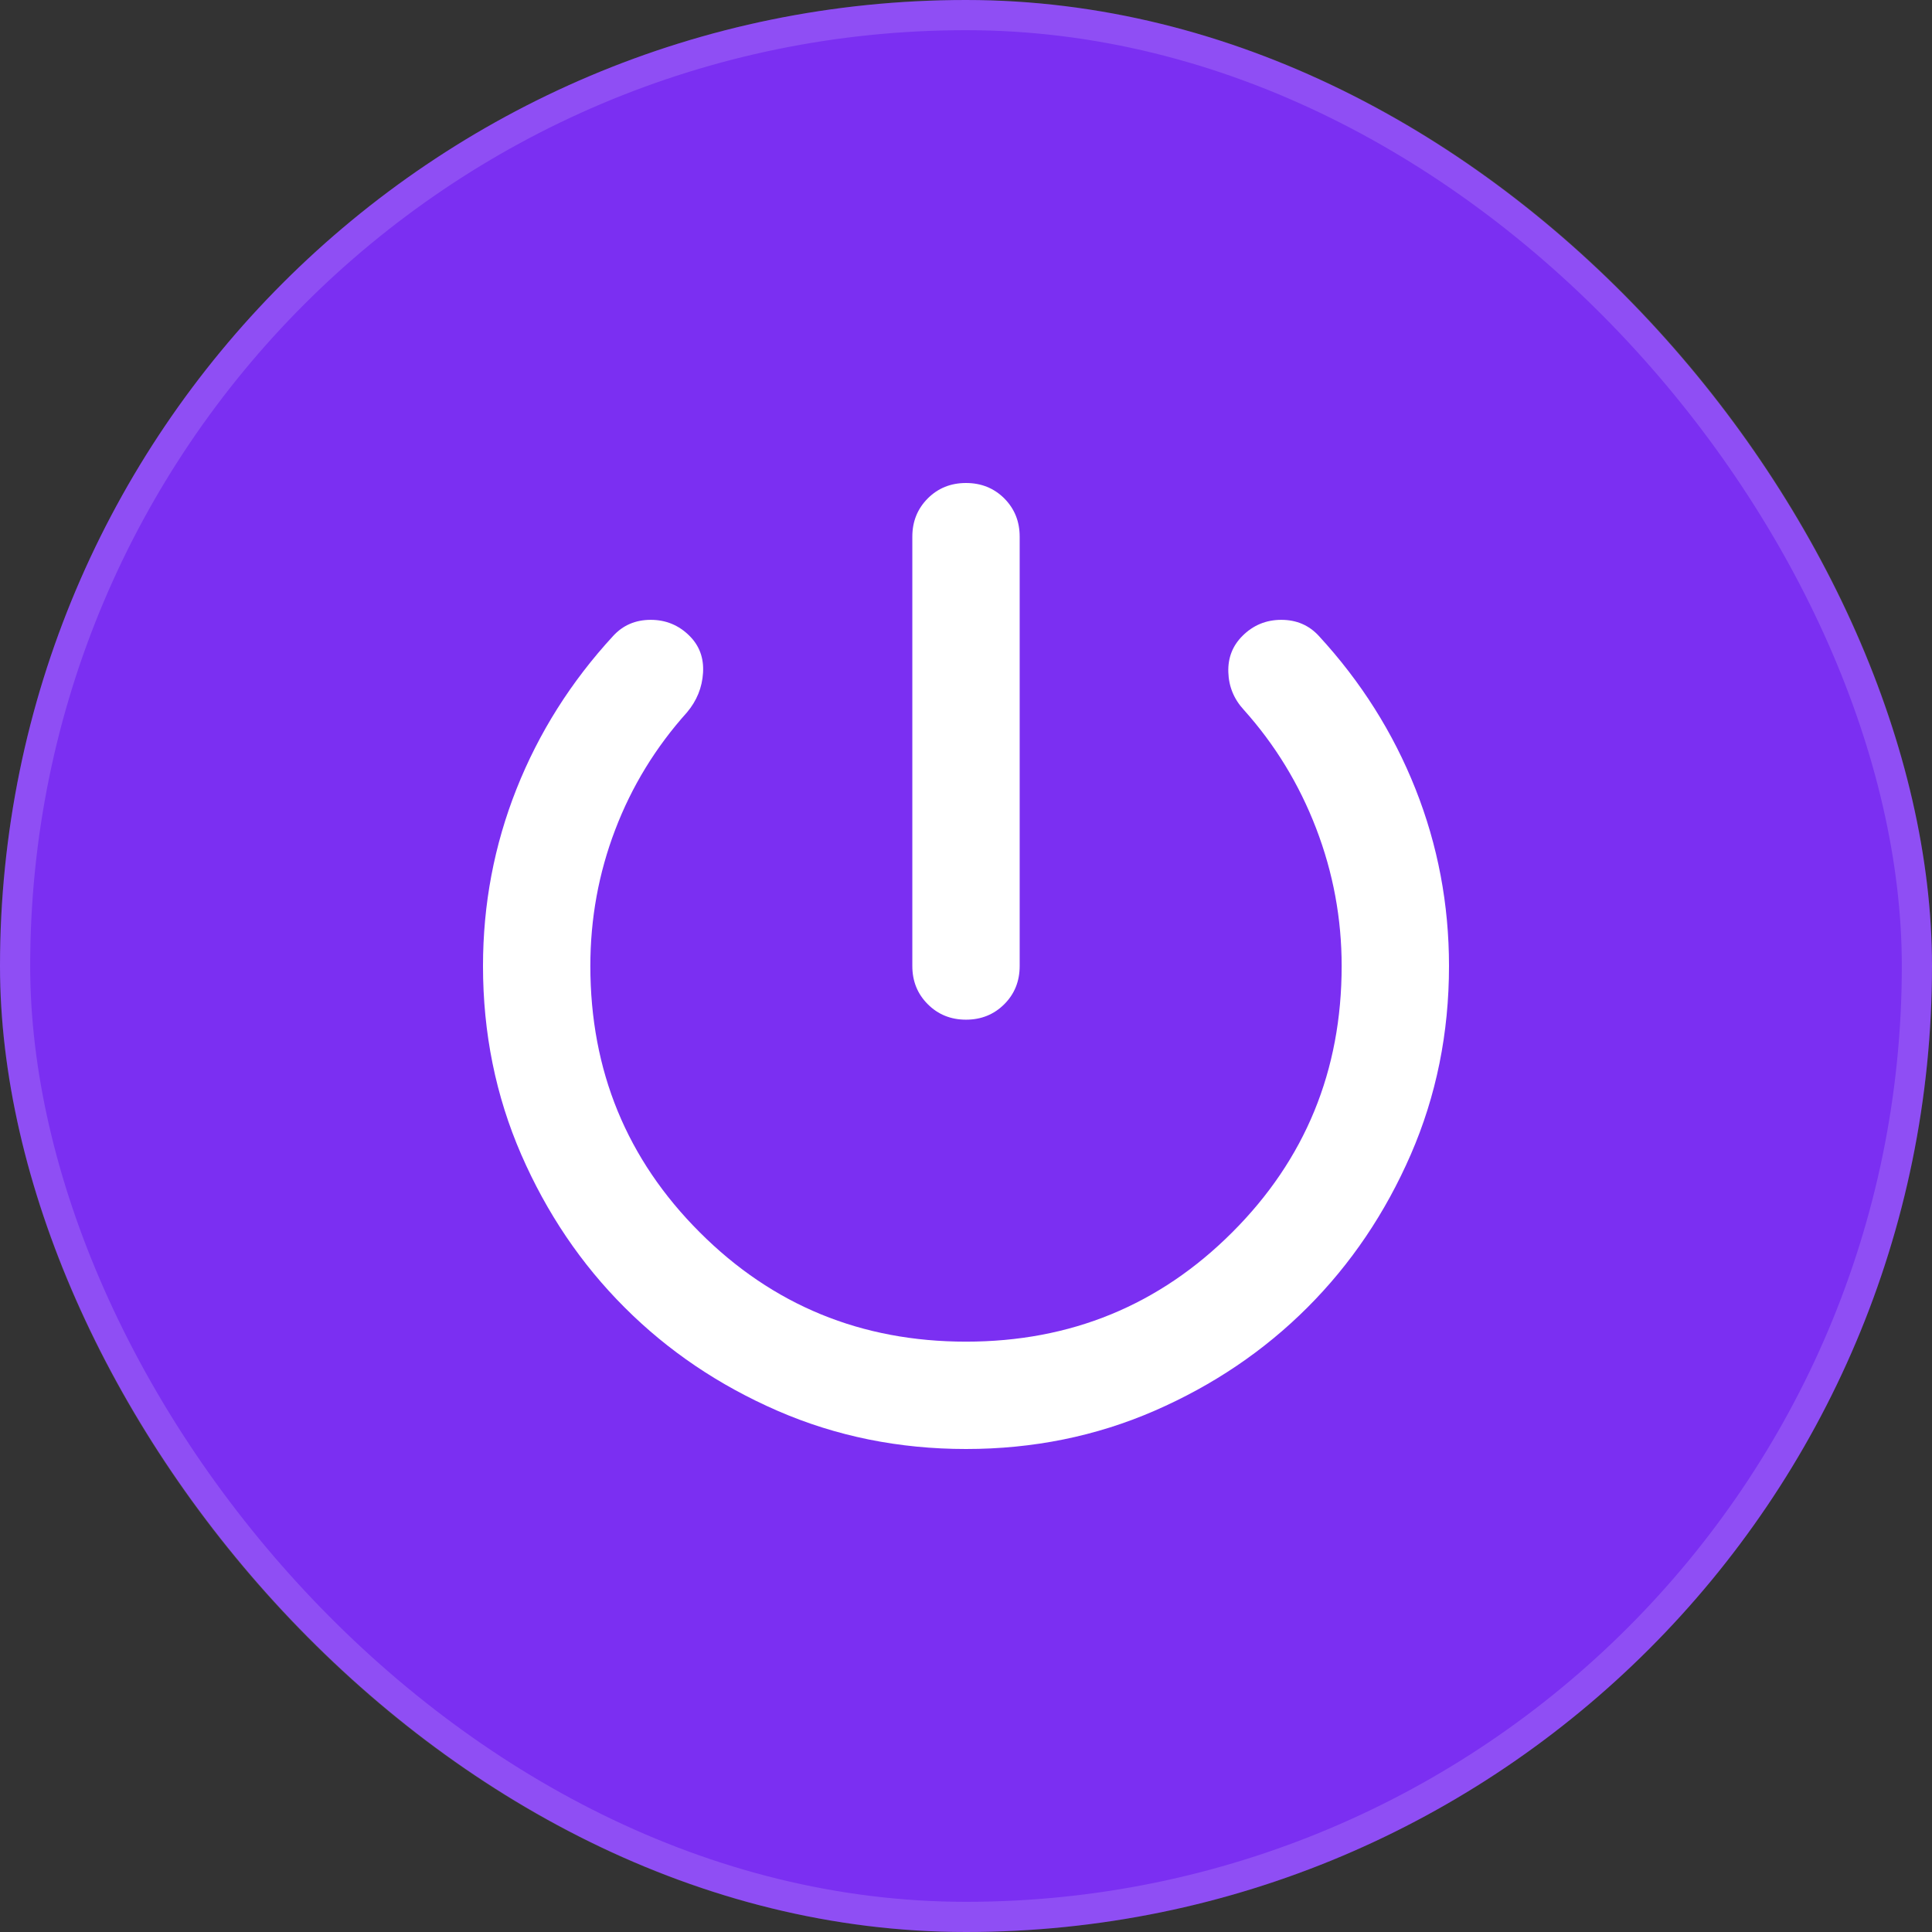 <svg width="64" height="64" viewBox="0 0 64 64" fill="none" xmlns="http://www.w3.org/2000/svg">
<rect x="0" y="0" width="64" height="64" fill="#333333" stroke="none"/>
<rect width="64" height="64" rx="32" fill="#7B2FF2"/>
<rect x="0.5" y="0.5" width="63" height="63" rx="31.5" stroke="white" stroke-opacity="0.15"/>
<path d="M32 33.778C31.496 33.778 31.074 33.607 30.734 33.266C30.393 32.926 30.222 32.504 30.222 32V17.778C30.222 17.274 30.393 16.852 30.734 16.51C31.074 16.17 31.496 16 32 16C32.504 16 32.926 16.17 33.268 16.51C33.608 16.852 33.778 17.274 33.778 17.778V32C33.778 32.504 33.608 32.926 33.268 33.266C32.926 33.607 32.504 33.778 32 33.778ZM32 48C29.778 48 27.697 47.578 25.756 46.734C23.815 45.889 22.126 44.748 20.69 43.31C19.252 41.874 18.111 40.185 17.266 38.245C16.422 36.304 16 34.222 16 32C16 29.956 16.37 28 17.111 26.133C17.852 24.267 18.919 22.578 20.311 21.067C20.637 20.711 21.052 20.533 21.556 20.533C22.059 20.533 22.489 20.711 22.844 21.067C23.17 21.393 23.319 21.8 23.289 22.288C23.259 22.777 23.081 23.215 22.756 23.6C21.718 24.756 20.926 26.052 20.379 27.488C19.83 28.926 19.556 30.43 19.556 32C19.556 35.467 20.763 38.407 23.179 40.821C25.593 43.237 28.533 44.444 32 44.444C35.467 44.444 38.407 43.237 40.821 40.821C43.237 38.407 44.444 35.467 44.444 32C44.444 30.43 44.163 28.911 43.6 27.444C43.037 25.977 42.237 24.667 41.2 23.511C40.874 23.156 40.704 22.741 40.69 22.267C40.674 21.793 40.83 21.393 41.156 21.067C41.511 20.711 41.941 20.533 42.444 20.533C42.948 20.533 43.363 20.711 43.689 21.067C45.081 22.578 46.148 24.267 46.889 26.133C47.63 28 48 29.956 48 32C48 34.222 47.578 36.304 46.734 38.245C45.889 40.185 44.748 41.874 43.312 43.31C41.874 44.748 40.185 45.889 38.245 46.734C36.304 47.578 34.222 48 32 48Z" fill="white"/>
</svg>
